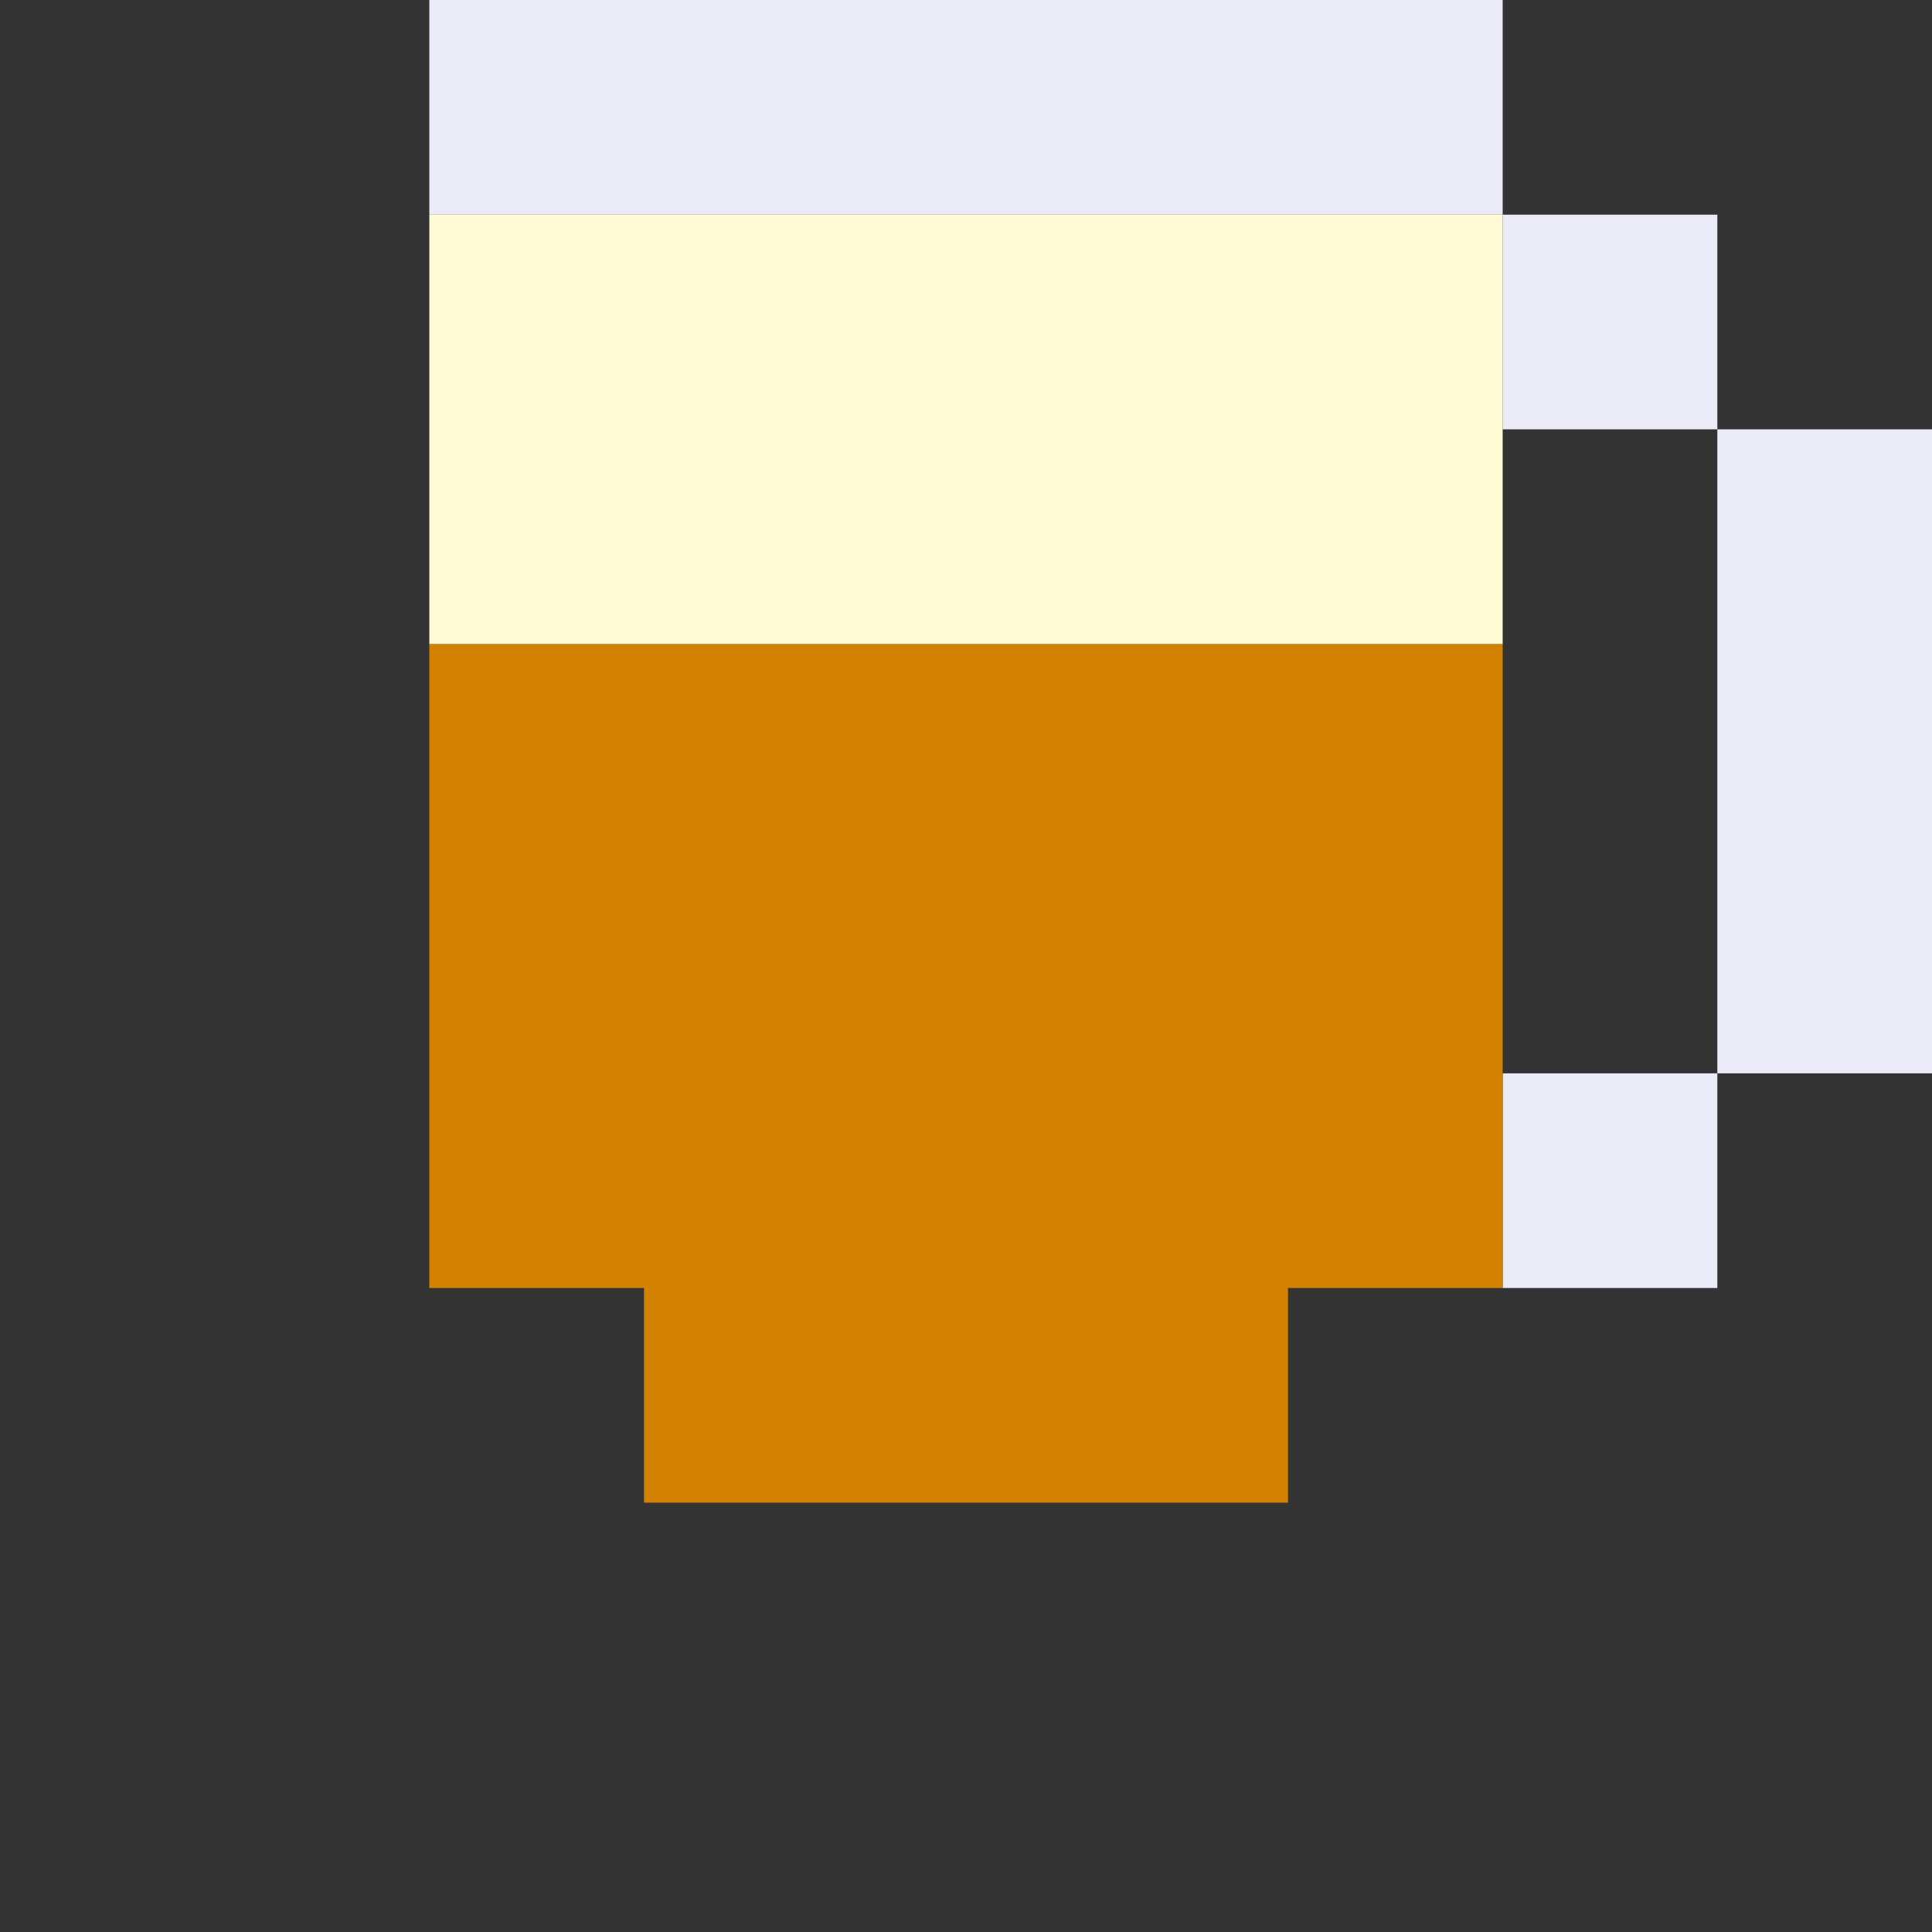 <svg xmlns="http://www.w3.org/2000/svg" viewBox="0 1 9 9" class="pixelicon-tehtarik">
	<rect x="0" y="1" width="9" height="9" fill="#333333" stroke="none"/>
	<rect fill="#EBEAF7" x="2" y="1" width="5" height="1"/>
	<rect fill="#EBEAF7" x="7" y="2" width="1" height="1"/>
	<rect fill="#EBEAF7" x="8" y="3" width="1" height="3"/>
	<rect fill="#EBEAF7" x="7" y="6" width="1" height="1"/>
	<polygon fill="#D38100" points="7,4 2,4 2,7 3,7 3,8 6,8 6,7 7,7"/>
	<rect fill="#FFFBD4" x="2" y="2" width="5" height="2"/>
</svg>